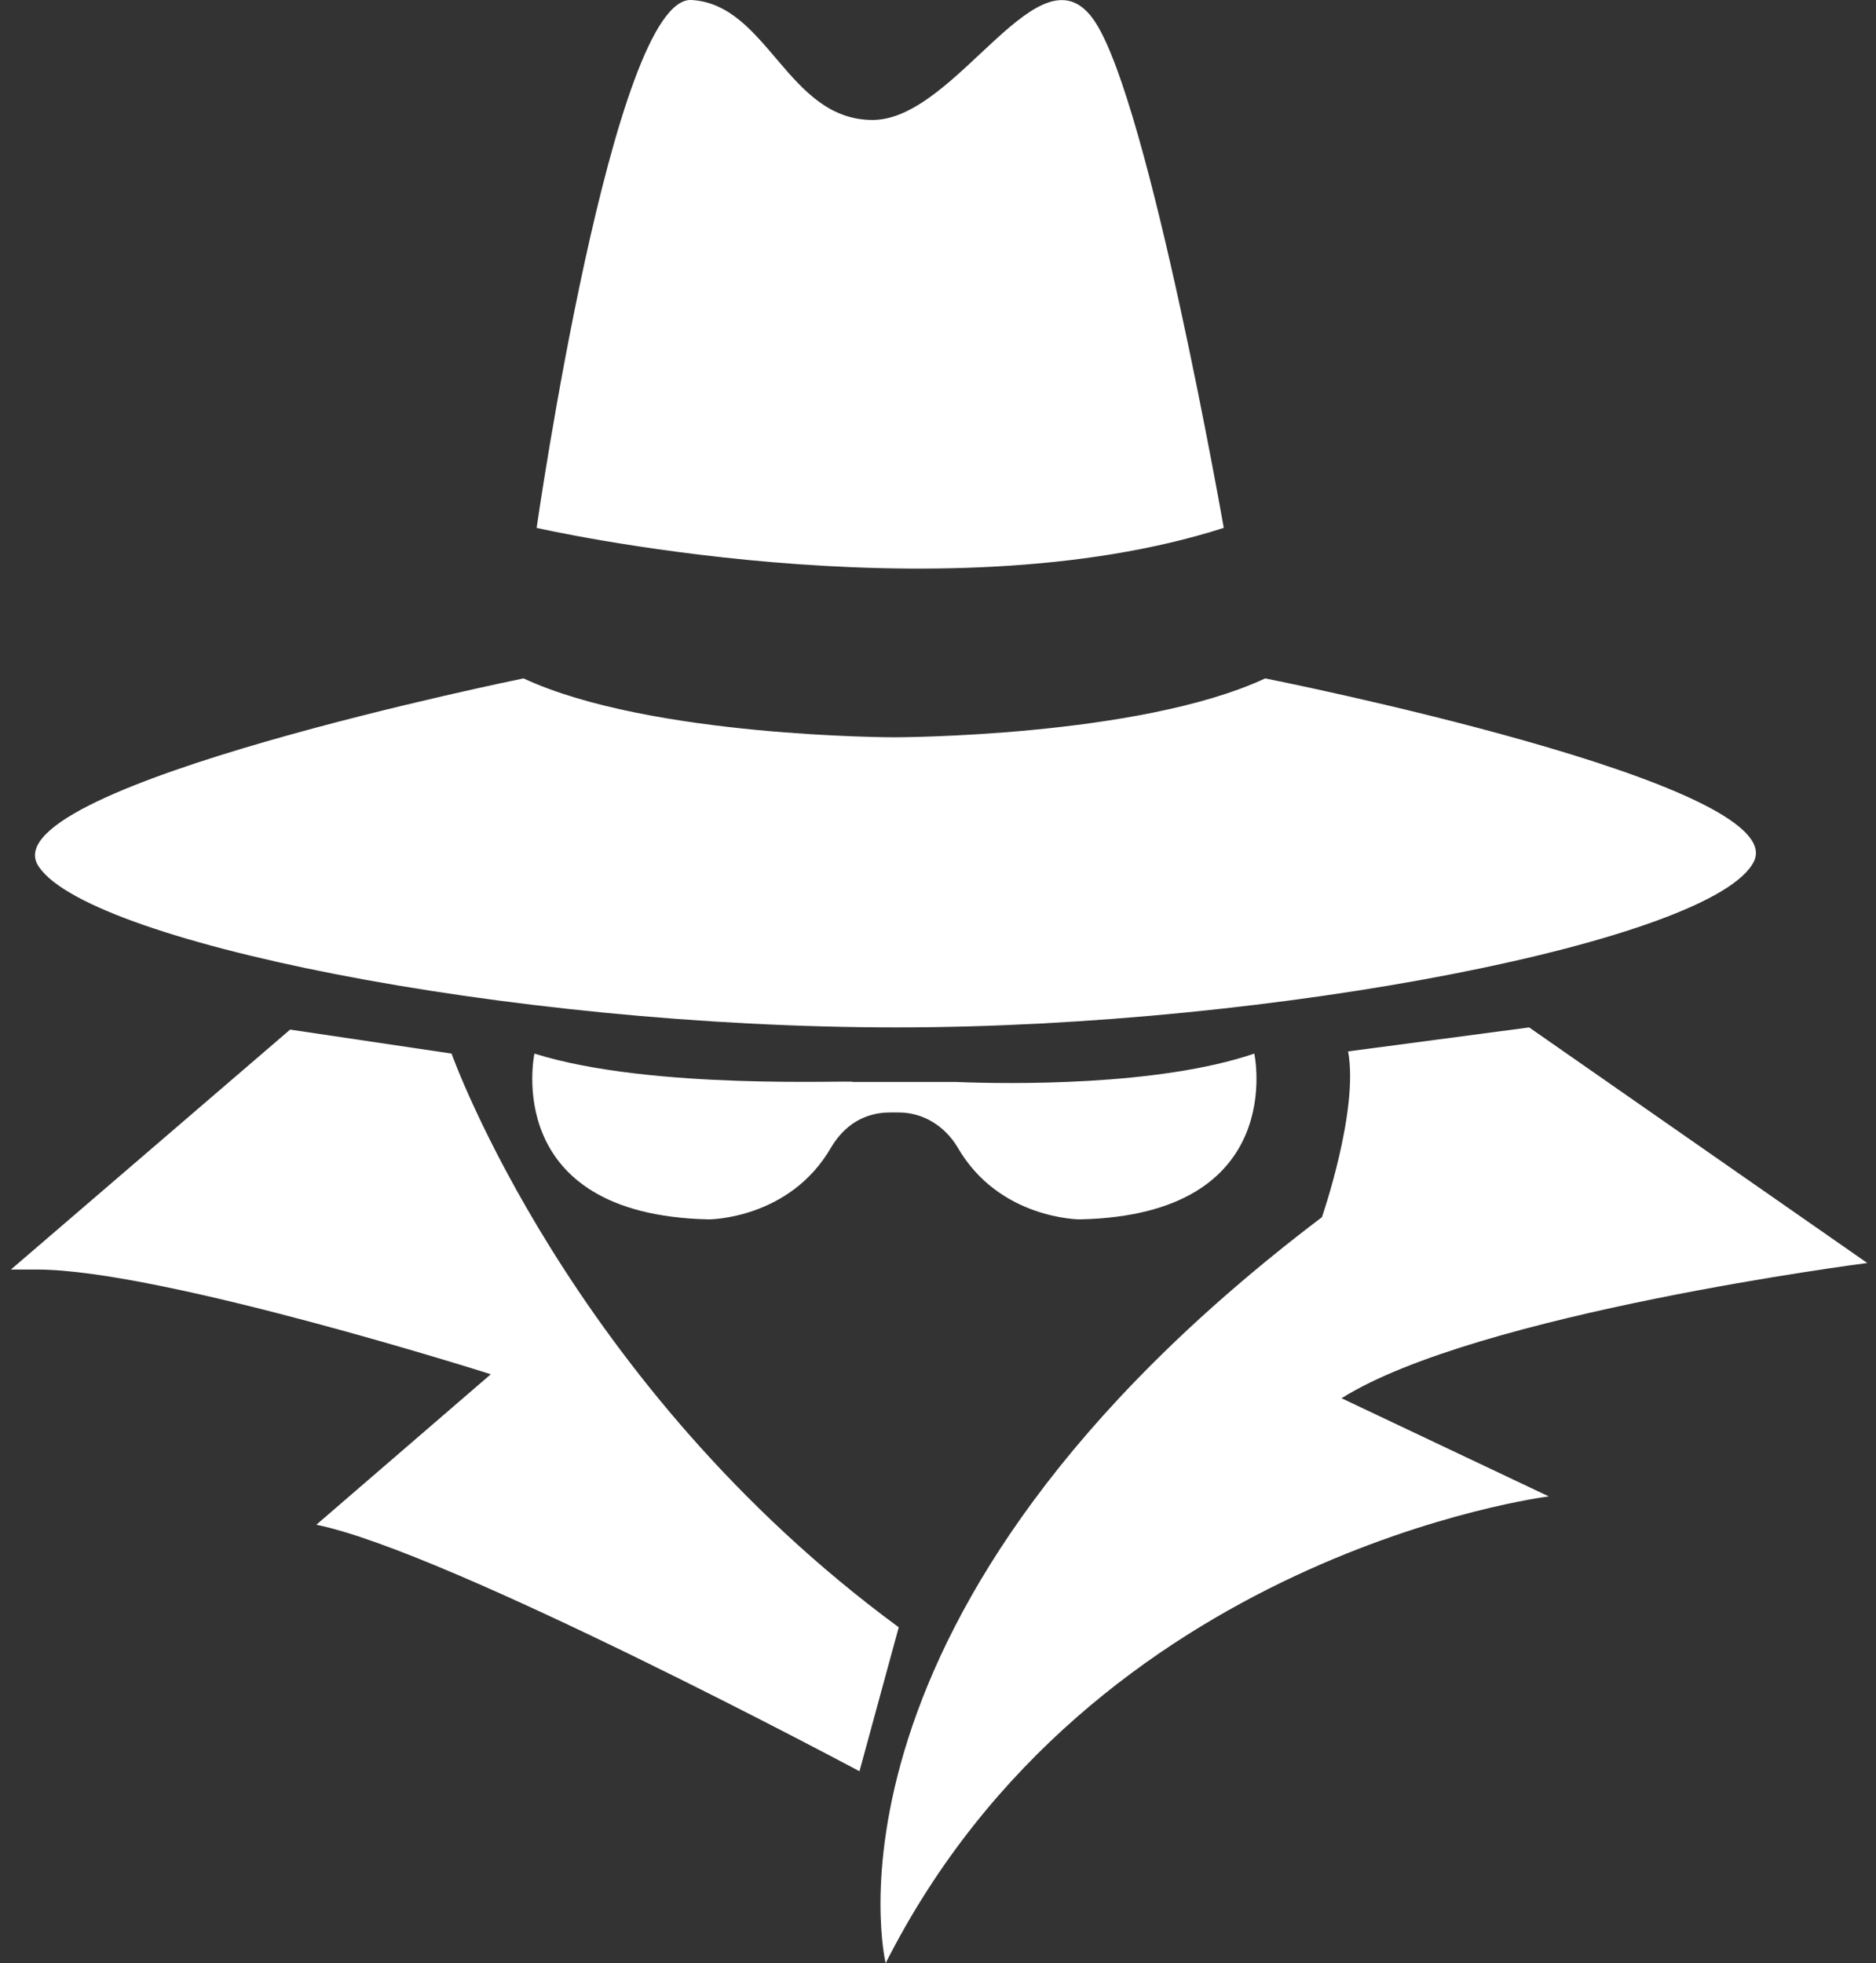 <svg width="86px" height="90px" viewBox="0 0 86 90" version="1.1" xmlns="http://www.w3.org/2000/svg" xmlns:xlink="http://www.w3.org/1999/xlink">
  <rect x="0" y="0" width="86" height="90" fill="#333333" stroke="none"/>
  <g id="Page-1" stroke="none" stroke-width="1" fill="none" fill-rule="evenodd">
    <g transform="translate(-7, -1)" fill-rule="nonzero" fill="#ffffff">
      <g id="Group" transform="translate(7, 0)">
        <path d="M41.1,48.1 C58.5,48.1 78.6,44.1 80.4,40.5 C82.2,36.9 58,32.1 58,32.1 C52.2,34.8 41,34.8 41,34.8 C41,34.8 29.8,34.8 24,32.1 C24,32.1 -0.1,37 1.7,40.6 C3.6,44.1 23.2,48.1 41.1,48.1 Z" id="Shape"></path>
        <path d="M56.1,25.2 C56.1,25.2 52.7,5.8 50.2,2 C47.7,-1.8 43.9,6.5 40,6.5 C36.1,6.5 35.2,1.2 31.7,1 C28.1,0.8 24.6,25.2 24.6,25.2 C24.6,25.2 43,29.4 56.1,25.2 Z" id="Shape"></path>
        <path d="M24.5,49.3 C24.5,49.3 22.9,56.7 32.5,56.9 C32.5,56.9 36.2,56.9 38.1,53.6 C38.7,52.6 39.6,52 40.8,52 L41.2,52 C42.3,52 43.3,52.6 43.9,53.6 C45.8,56.9 49.5,56.9 49.5,56.9 C59.1,56.7 57.5,49.3 57.5,49.3 C53.1,50.8 46.2,50.7 43.8,50.6 L43.8,50.6 C43.2,50.6 42.9,50.6 42.9,50.6 C42.9,50.6 42.9,50.6 42.9,50.6 L39.1,50.6 C39.2,50.5 29.9,51 24.5,49.3 Z" id="Shape"></path>
        <path d="M20.7,49.3 L13.3,48.2 L0.5,59.2 C0.8,59.2 1.3,59.2 1.7,59.2 C7.4,59.2 22.5,64 22.5,64 L14.5,70.9 C20.5,72.1 39.4,82.2 39.4,82.2 L41.2,75.6 C26.1,64.5 20.7,49.3 20.7,49.3 Z" id="Shape"></path>
        <path d="M85.6,58.9 L70.1,48.1 L61.8,49.2 C62.3,51.9 60.6,56.8 60.6,56.8 C36.7,74.9 40.6,91 40.6,91 C50.1,72.2 71,69.6 71,69.6 L61.5,65.1 C67.7,61.2 85.6,58.9 85.6,58.9 Z" id="Shape"></path>
      </g>
    </g>
  </g>
</svg>
